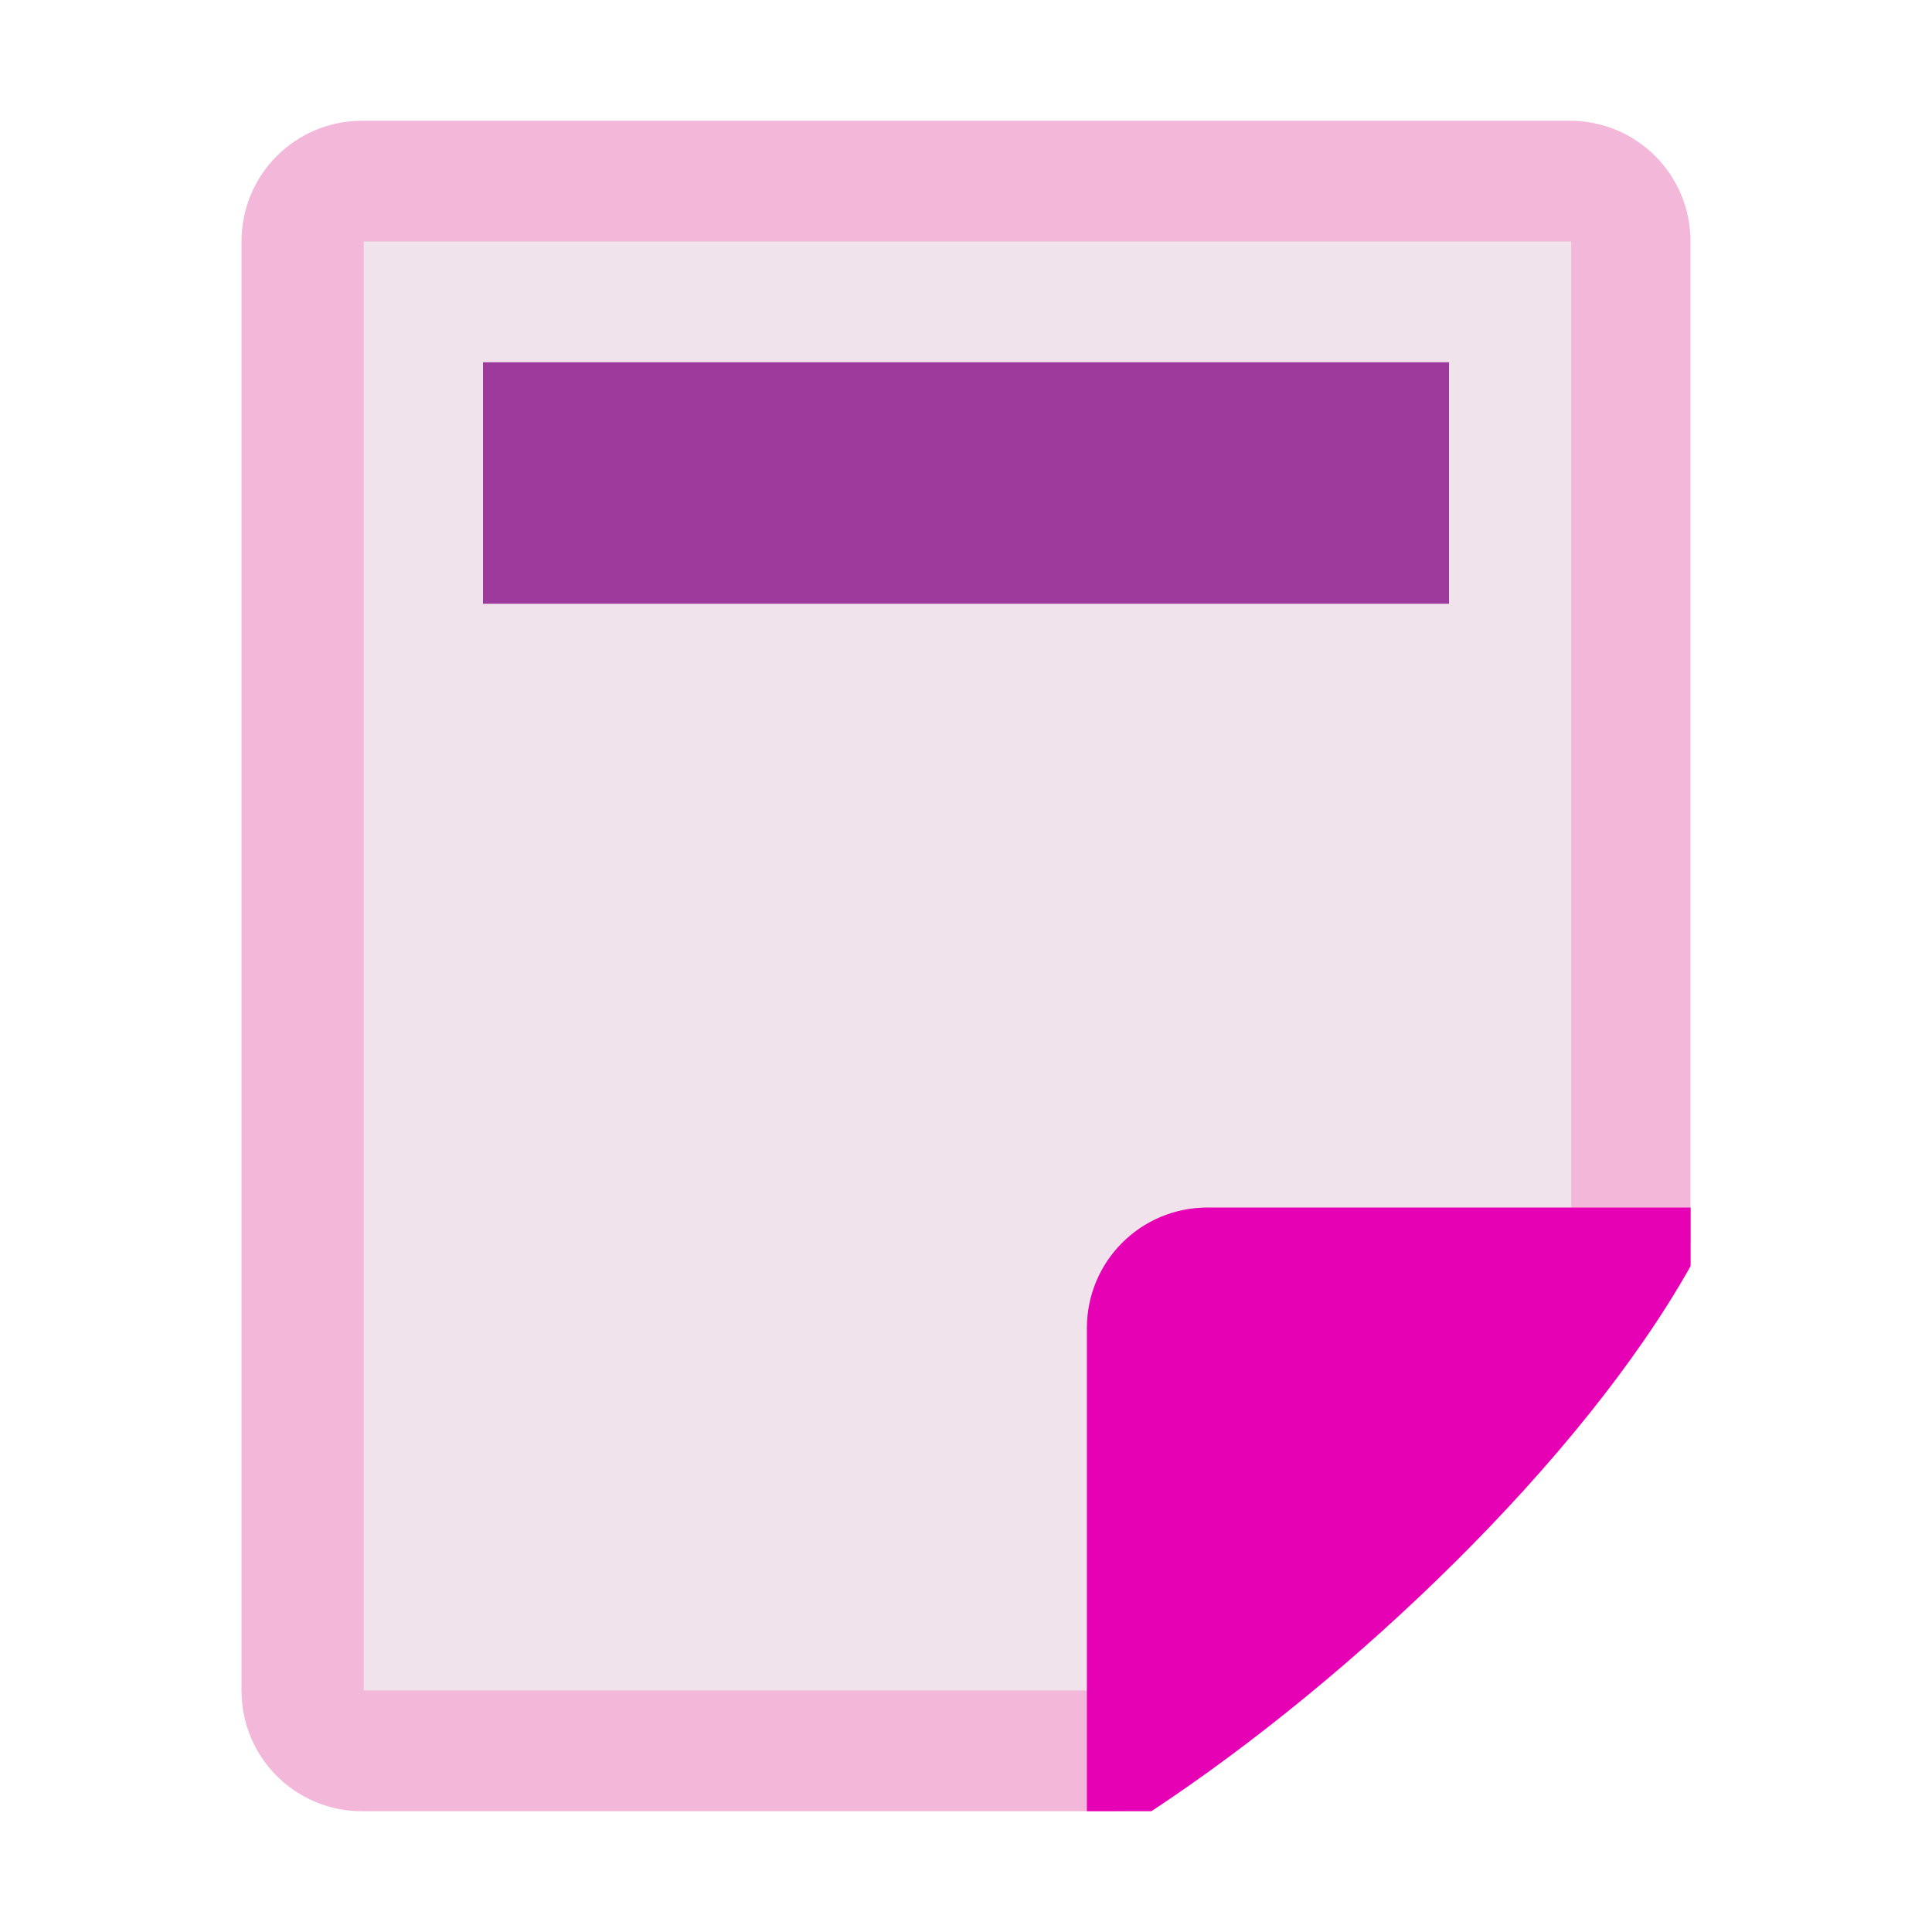 <?xml version="1.0" encoding="UTF-8" standalone="no"?>
<svg
   xmlns:dc="http://purl.org/dc/elements/1.1/"
   xmlns:cc="http://creativecommons.org/ns#"
   xmlns:rdf="http://www.w3.org/1999/02/22-rdf-syntax-ns#"
   xmlns:svg="http://www.w3.org/2000/svg"
   xmlns="http://www.w3.org/2000/svg"
   xmlns:sodipodi="http://sodipodi.sourceforge.net/DTD/sodipodi-0.dtd"
   xmlns:inkscape="http://www.inkscape.org/namespaces/inkscape"
   height="16"
   width="16"
   id="svg2"
   version="1.1"
   inkscape:version="0.91 r13725"
   sodipodi:docname="sc_insertheader.svg"
   inkscape:export-filename="/home/tamara/Desktop/IKON/5_258 (tamara)/sc (222)/Tanggal 25/sc_insertheader.png"
   inkscape:export-xdpi="90"
   inkscape:export-ydpi="90">
  <defs
     id="defs105" />
  <sodipodi:namedview
     pagecolor="#ffffff"
     bordercolor="#666666"
     borderopacity="1"
     objecttolerance="10"
     gridtolerance="10"
     guidetolerance="10"
     inkscape:pageopacity="0"
     inkscape:pageshadow="2"
     inkscape:window-width="1366"
     inkscape:window-height="718"
     id="namedview103"
     showgrid="true"
     inkscape:zoom="14.75"
     inkscape:cx="-0.6779661"
     inkscape:cy="8"
     inkscape:window-x="0"
     inkscape:window-y="0"
     inkscape:window-maximized="1"
     inkscape:current-layer="svg2">
    <inkscape:grid
       type="xygrid"
       id="grid4235" />
  </sodipodi:namedview>
  <filter
     id="a">
    <feGaussianBlur
       stdDeviation="1.039"
       id="feGaussianBlur5" />
  </filter>
  <filter
     id="b">
    <feGaussianBlur
       stdDeviation=".501"
       id="feGaussianBlur8" />
  </filter>
  <radialGradient
     id="c"
     cx="102"
     cy="112.305"
     gradientUnits="userSpaceOnUse"
     r="139.559">
    <stop
       offset="0"
       stop-color="#00537d"
       id="stop11" />
    <stop
       offset=".015"
       stop-color="#186389"
       id="stop13" />
    <stop
       offset=".056"
       stop-color="#558ca8"
       id="stop15" />
    <stop
       offset=".096"
       stop-color="#89afc3"
       id="stop17" />
    <stop
       offset=".136"
       stop-color="#b3ccd8"
       id="stop19" />
    <stop
       offset=".174"
       stop-color="#d4e2e9"
       id="stop21" />
    <stop
       offset=".21"
       stop-color="#ecf2f5"
       id="stop23" />
    <stop
       offset=".243"
       stop-color="#fafcfd"
       id="stop25" />
    <stop
       offset=".272"
       stop-color="#fff"
       id="stop27" />
  </radialGradient>
  <radialGradient
     id="d"
     cx="102"
     cy="112.305"
     gradientTransform="matrix(.979 0 0 .982 1.362 1.164)"
     gradientUnits="userSpaceOnUse"
     r="139.559">
    <stop
       offset="0"
       stop-color="#535557"
       id="stop30" />
    <stop
       offset=".114"
       stop-color="#898a8c"
       id="stop32" />
    <stop
       offset=".203"
       stop-color="#ececec"
       id="stop34" />
    <stop
       offset=".236"
       stop-color="#fafafa"
       id="stop36" />
    <stop
       offset=".272"
       stop-color="#fff"
       id="stop38" />
    <stop
       offset=".531"
       stop-color="#fafafa"
       id="stop40" />
    <stop
       offset=".845"
       stop-color="#ebecec"
       id="stop42" />
    <stop
       offset="1"
       stop-color="#e1e2e3"
       id="stop44" />
  </radialGradient>
  <filter
     id="e"
     height="1.247"
     width="1.247"
     x="-.124"
     y="-.124">
    <feGaussianBlur
       stdDeviation="1.772"
       id="feGaussianBlur47" />
  </filter>
  <filter
     id="f">
    <feGaussianBlur
       stdDeviation=".906"
       id="feGaussianBlur50" />
  </filter>
  <linearGradient
     id="g"
     gradientUnits="userSpaceOnUse"
     x1="85.22"
     x2="61.336"
     y1="93.22"
     y2="69.336">
    <stop
       offset="0"
       id="stop53" />
    <stop
       offset="1"
       stop-color="#393b38"
       id="stop55" />
  </linearGradient>
  <filter
     id="h">
    <feGaussianBlur
       stdDeviation=".49"
       id="feGaussianBlur58" />
  </filter>
  <linearGradient
     id="i"
     gradientUnits="userSpaceOnUse"
     x1="96"
     x2="88"
     y1="104"
     y2="96">
    <stop
       offset="0"
       stop-color="#888a85"
       id="stop61" />
    <stop
       offset=".007"
       stop-color="#8c8e89"
       id="stop63" />
    <stop
       offset=".067"
       stop-color="#abaca9"
       id="stop65" />
    <stop
       offset=".135"
       stop-color="#c5c6c4"
       id="stop67" />
    <stop
       offset=".211"
       stop-color="#dbdbda"
       id="stop69" />
    <stop
       offset=".301"
       stop-color="#ebebeb"
       id="stop71" />
    <stop
       offset=".412"
       stop-color="#f7f7f6"
       id="stop73" />
    <stop
       offset=".568"
       stop-color="#fdfdfd"
       id="stop75" />
    <stop
       offset="1"
       stop-color="#fff"
       id="stop77" />
  </linearGradient>
  <g
     id="g4251">
    <g
       transform="translate(0.028,0)"
       id="g4282">
      <path
         sodipodi:nodetypes="sssccssss"
         inkscape:connector-curvature="0"
         id="path4246"
         d="m 2.972,1 10,0 c 0.554,0 1,0.446 1,1 l 0,8.282 L 9.201,15 2.972,15 c -0.554,0 -1,-0.446 -1,-1 l 0,-12 c 0,-0.554 0.446,-1 1,-1 z"
         style="opacity:1;fill:#f3b7d9;fill-opacity:1;fill-rule:nonzero;stroke:none;stroke-width:0.25;stroke-linecap:round;stroke-linejoin:round;stroke-miterlimit:4;stroke-dasharray:none;stroke-dashoffset:0;stroke-opacity:1" />
      <path
         inkscape:connector-curvature="0"
         style="opacity:1;fill:#f0e3ec;fill-opacity:1;fill-rule:nonzero;stroke:none;stroke-width:0.25;stroke-linecap:round;stroke-linejoin:round;stroke-miterlimit:4;stroke-dasharray:none;stroke-dashoffset:0;stroke-opacity:1"
         d="m 2.984,2 0,12 6.5,0 0,-3.5 3.5,0 0,-8.5 -3.5,0 -2.5,0 -4,0 z"
         id="rect4255" />
      <path
         style="opacity:1;fill:#e602b4;fill-opacity:1;fill-rule:nonzero;stroke:none;stroke-width:0.25;stroke-linecap:round;stroke-linejoin:round;stroke-miterlimit:4;stroke-dasharray:none;stroke-dashoffset:0;stroke-opacity:1"
         d="m 9.973,10 c -0.554,0 -1,0.446 -1,1 l 0,4 0.534,0 c 1.66,-1.095 3.562,-2.905 4.466,-4.515 l 0,-0.485 z"
         id="rect4244"
         inkscape:connector-curvature="0"
         sodipodi:nodetypes="ssccccs" />
    </g>
    <rect
       y="3"
       x="4"
       height="2"
       width="8"
       id="rect4249"
       style="opacity:1;fill:#9d3a9b;fill-opacity:1;fill-rule:nonzero;stroke:none;stroke-width:0.25;stroke-linecap:round;stroke-linejoin:round;stroke-miterlimit:4;stroke-dasharray:none;stroke-dashoffset:0;stroke-opacity:1" />
  </g>
</svg>
